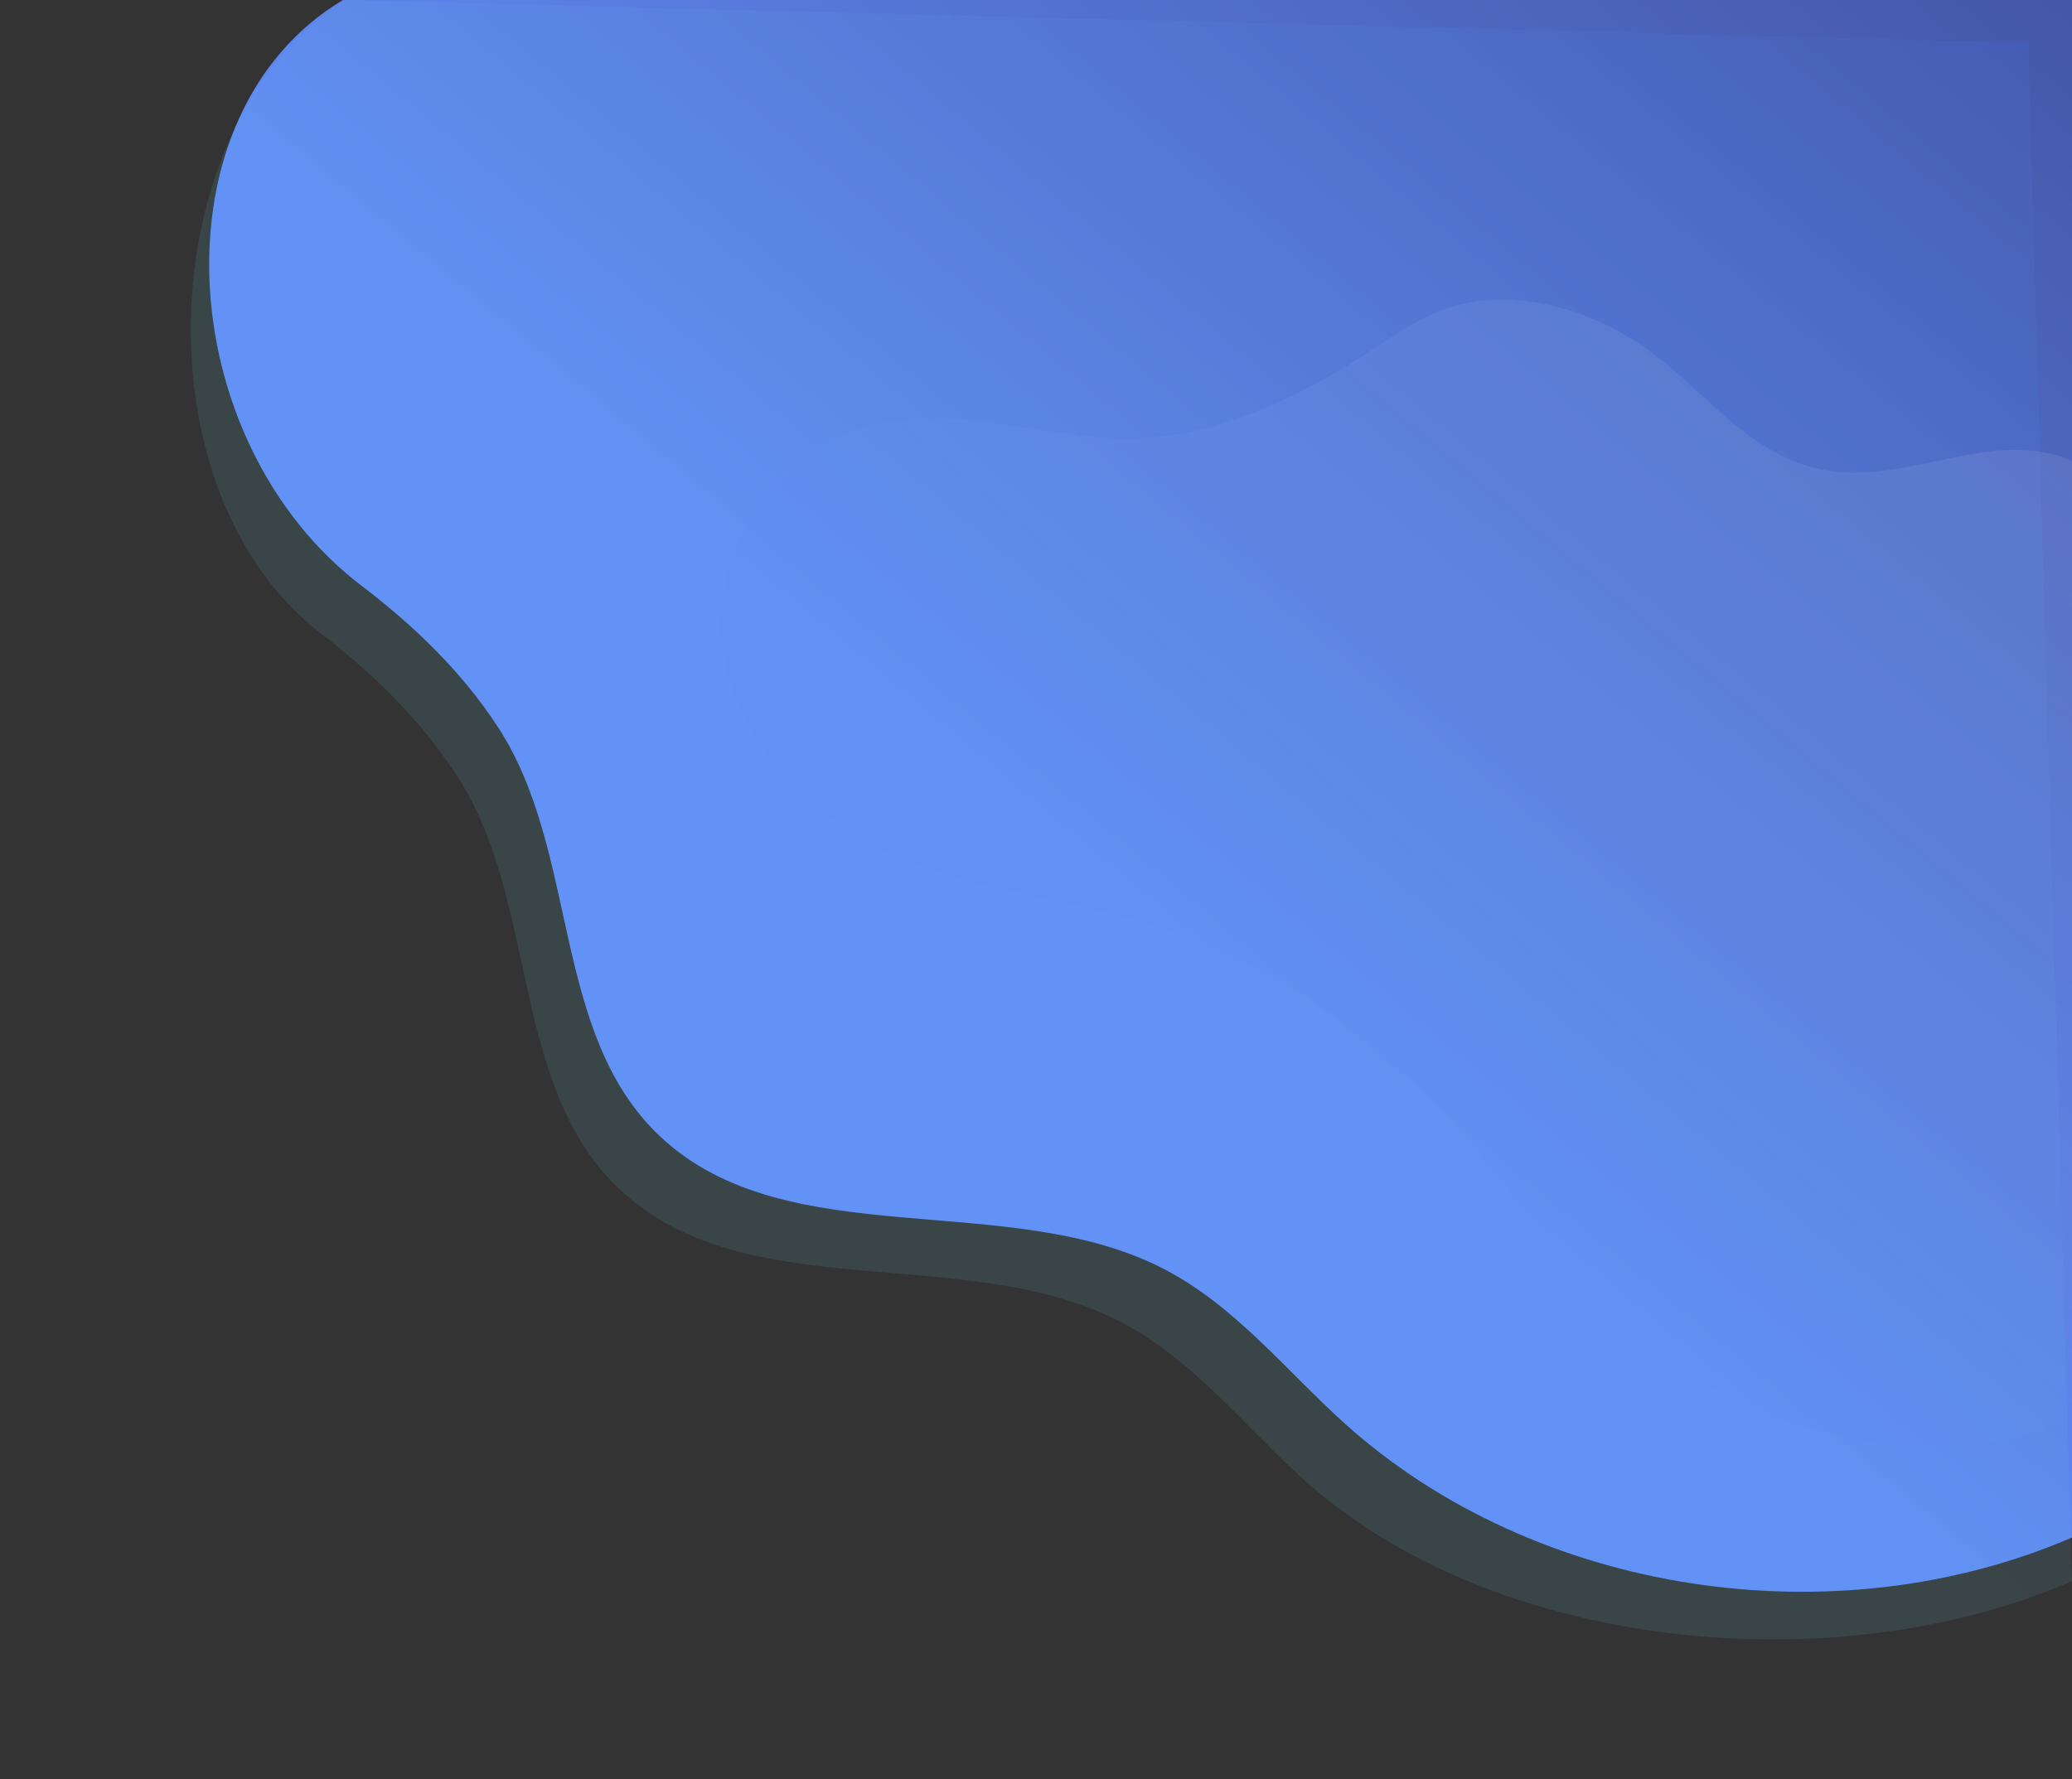 <?xml version="1.0" encoding="utf-8"?>
<!-- Generator: Adobe Illustrator 18.0.0, SVG Export Plug-In . SVG Version: 6.00 Build 0)  -->
<!DOCTYPE svg PUBLIC "-//W3C//DTD SVG 1.0//EN" "http://www.w3.org/TR/2001/REC-SVG-20010904/DTD/svg10.dtd">
<svg version="1.0" id="Capa_1" xmlns="http://www.w3.org/2000/svg" xmlns:xlink="http://www.w3.org/1999/xlink" x="0px" y="0px"
	 viewBox="0 0 922.1 792" enable-background="new 0 0 922.1 792" xml:space="preserve">
<rect x="0" y="0" width="922.1" height="792" fill="#333333" stroke="none"/>
<g>
	<linearGradient id="SVGID_1_" gradientUnits="userSpaceOnUse" x1="913.933" y1="-112.505" x2="388.399" y2="515.247">
		<stop  offset="0" style="stop-color:#41509C"/>
		<stop  offset="0.815" style="stop-color:#618CF9"/>
	</linearGradient>
	<path fill="url(#SVGID_1_)" d="M922.1,0v684.4c-105.4,45.5-238.6,25.7-323.5-50.6c-26.3-23.7-48.8-52.4-80.4-68.8
		c-69.4-36.1-167.7-5.9-224.3-59C245,460.1,258,379.2,221.5,323.5c-15.8-24.2-37.1-44.9-60.4-62.6C76.3,196.5,67.8,50.7,152.6,0
		H922.1z"/>
	<linearGradient id="SVGID_2_" gradientUnits="userSpaceOnUse" x1="901.878" y1="-87.427" x2="374.759" y2="542.219">
		<stop  offset="0" style="stop-color:#3D6DFA"/>
		<stop  offset="0.762" style="stop-color:#6BBED6"/>
	</linearGradient>
	<path opacity="0.125" fill="url(#SVGID_2_)" d="M902.6,19.1l19.5,684.7c-105.1,45.8-257.7,31.3-342.4-45.6
		c-26.3-23.9-48.7-52.8-80.3-69.4c-69.2-36.4-167.4-6-223.8-59.5c-48.8-46.3-35.8-127.8-72.2-183.9c-15.8-24.4-37-45.3-60.2-63.1
		C58.5,217.3,69.5,51.1,154.1,0L902.6,19.1z"/>
	<linearGradient id="SVGID_3_" gradientUnits="userSpaceOnUse" x1="859.678" y1="152.927" x2="553.766" y2="518.34">
		<stop  offset="0" style="stop-color:#FFFFFF"/>
		<stop  offset="0.168" style="stop-color:#DBE5FE"/>
		<stop  offset="0.762" style="stop-color:#618CF9"/>
	</linearGradient>
	<path opacity="8.164900e-002" fill="url(#SVGID_3_)" d="M922.1,205.2v425.6c-11.8,6.3-25.9,9.9-39.4,11.5
		c-44.1,5.2-90.2-5.1-126.9-28.4c-53.9-34.2-84.1-91.9-129.7-135.2c-34.8-33.1-79-57.7-127-70.7c-31.3-8.5-64.3-12.2-94.2-24.2
		c-42.6-17.1-77.7-53.3-83.4-95.9c-5.7-42.6,23.4-89,68.4-99.3c37.9-8.7,77.2,7.7,116.2,6.5c33.1-1.1,63.6-14.7,91.1-30.9
		c24.7-14.6,40.8-31.5,72.9-30.8c23.8,0.6,46.7,9.9,65.2,23.7c22.7,16.9,40.4,41.1,67.9,50c37.5,12.1,72.8-13.3,109.1-5.2
		C915.8,202.6,919,203.8,922.1,205.2z"/>
</g>
</svg>
